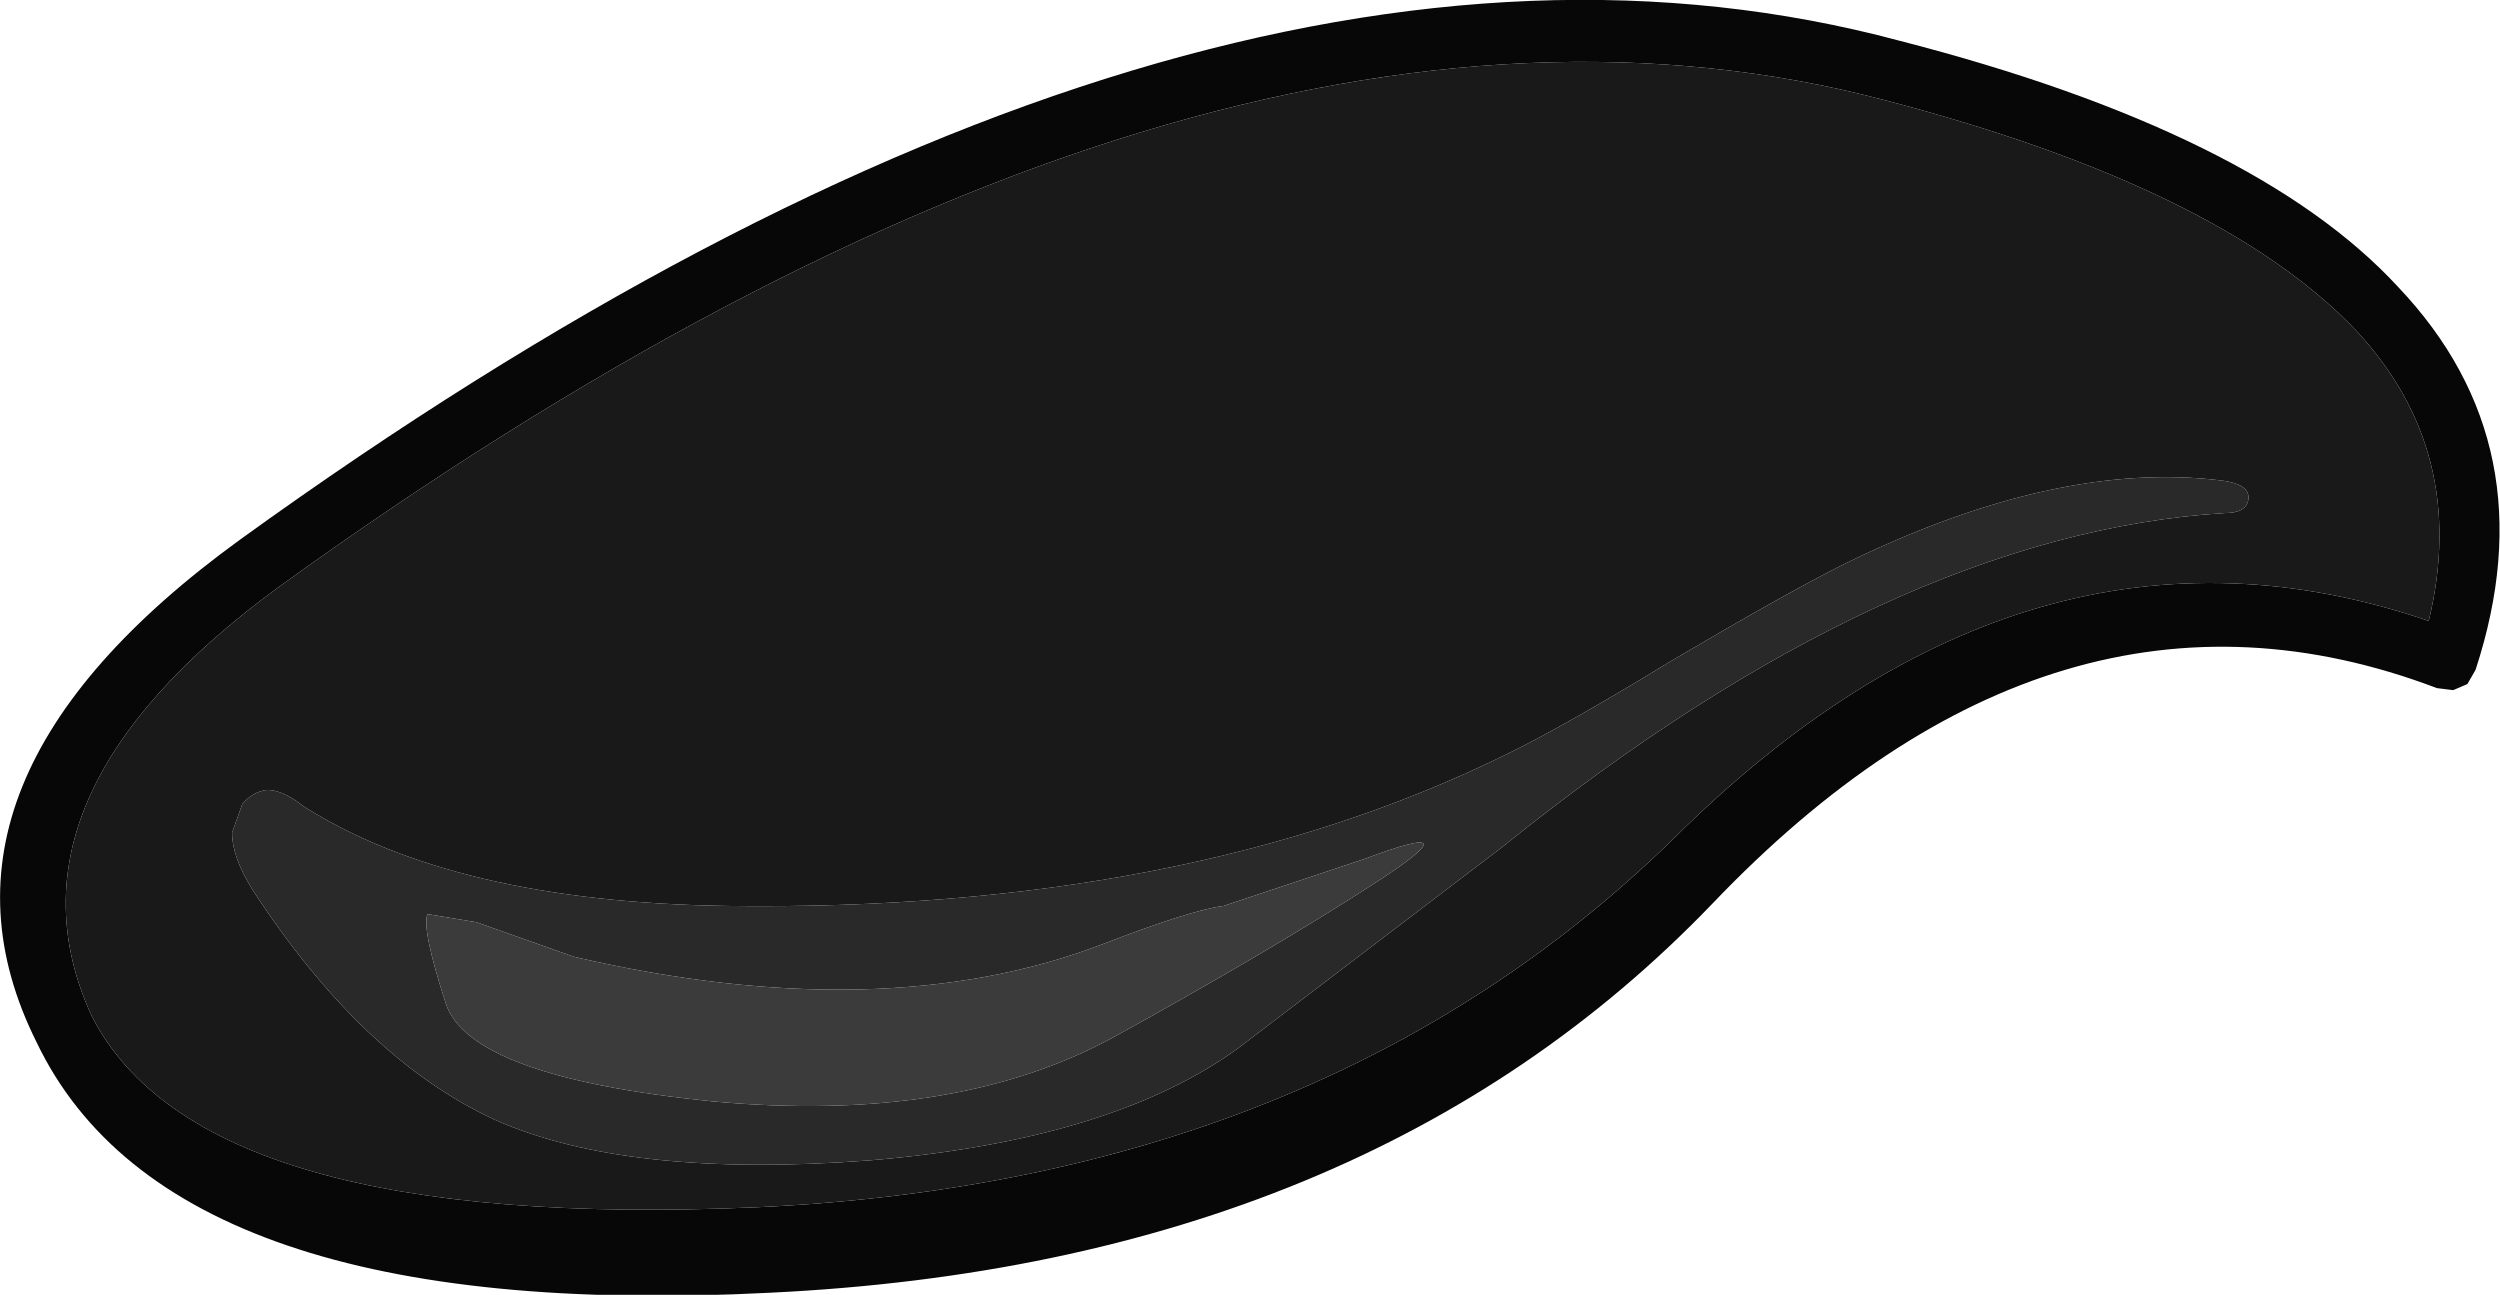 <?xml version="1.0" encoding="UTF-8" standalone="no"?>
<svg xmlns:ffdec="https://www.free-decompiler.com/flash" xmlns:xlink="http://www.w3.org/1999/xlink" ffdec:objectType="shape" height="31.8px" width="61.4px" xmlns="http://www.w3.org/2000/svg">
  <g transform="matrix(1.0, 0.0, 0.0, 1.0, 42.15, 12.6)">
    <path d="M-35.35 1.85 Q-42.35 7.0 -39.9 12.35 -37.2 17.65 -23.55 17.05 -9.65 16.4 -1.05 8.0 7.7 -0.7 17.5 2.65 18.5 -1.5 15.7 -4.5 12.35 -8.0 4.1 -10.15 -12.65 -14.55 -35.35 1.85 M4.5 -11.6 Q13.25 -9.35 16.75 -5.55 20.45 -1.65 18.65 3.85 L18.45 4.2 18.1 4.35 17.7 4.3 Q8.35 0.75 -0.1 9.6 -8.6 18.45 -23.25 19.15 -37.95 19.9 -41.25 13.0 -44.45 6.6 -36.25 0.65 -12.85 -16.25 4.5 -11.6" fill="#070707" fill-rule="evenodd" stroke="none"/>
    <path d="M-30.0 14.9 Q-26.75 16.35 -20.8 15.9 -14.85 15.4 -11.75 13.15 L-5.25 8.2 Q4.3 0.5 12.5 0.0 12.95 0.0 13.05 -0.25 13.2 -0.7 12.4 -0.8 8.35 -1.3 3.15 1.25 1.75 1.95 -1.05 3.6 -3.75 5.25 -5.2 5.95 -13.05 9.8 -24.3 9.65 -31.0 9.55 -34.7 7.2 -35.2 6.8 -35.6 6.8 -35.95 6.85 -36.2 7.15 L-36.45 7.85 Q-36.45 8.45 -35.95 9.25 -33.25 13.4 -30.0 14.9 M-35.35 1.85 Q-12.65 -14.55 4.1 -10.15 12.35 -8.0 15.7 -4.5 18.5 -1.5 17.5 2.65 7.7 -0.7 -1.05 8.0 -9.65 16.4 -23.55 17.05 -37.2 17.65 -39.9 12.35 -42.35 7.0 -35.35 1.85" fill="#191919" fill-rule="evenodd" stroke="none"/>
    <path d="M-30.0 14.9 Q-33.25 13.4 -35.95 9.25 -36.45 8.45 -36.45 7.85 L-36.2 7.15 Q-35.95 6.85 -35.6 6.8 -35.2 6.8 -34.7 7.2 -31.0 9.55 -24.3 9.65 -13.05 9.8 -5.2 5.95 -3.75 5.25 -1.05 3.6 1.75 1.95 3.15 1.25 8.35 -1.3 12.4 -0.8 13.2 -0.7 13.05 -0.25 12.95 0.0 12.5 0.0 4.3 0.5 -5.25 8.2 L-11.75 13.15 Q-14.85 15.4 -20.8 15.9 -26.75 16.35 -30.0 14.9 M-12.1 9.65 Q-12.9 9.75 -15.1 10.6 -20.5 12.65 -28.05 10.9 L-30.45 10.05 -31.65 9.85 Q-31.8 10.2 -31.2 12.05 -30.6 13.85 -24.65 14.45 -18.75 15.0 -14.85 12.9 -10.95 10.75 -8.4 9.1 -5.85 7.45 -8.65 8.5 L-12.1 9.65" fill="#292929" fill-rule="evenodd" stroke="none"/>
    <path d="M-12.1 9.65 L-8.65 8.5 Q-5.85 7.45 -8.4 9.1 -10.95 10.75 -14.85 12.9 -18.75 15.0 -24.65 14.45 -30.6 13.85 -31.2 12.05 -31.8 10.2 -31.65 9.85 L-30.45 10.05 -28.05 10.9 Q-20.5 12.65 -15.1 10.6 -12.9 9.75 -12.1 9.65" fill="#3b3b3b" fill-rule="evenodd" stroke="none"/>
  </g>
</svg>
